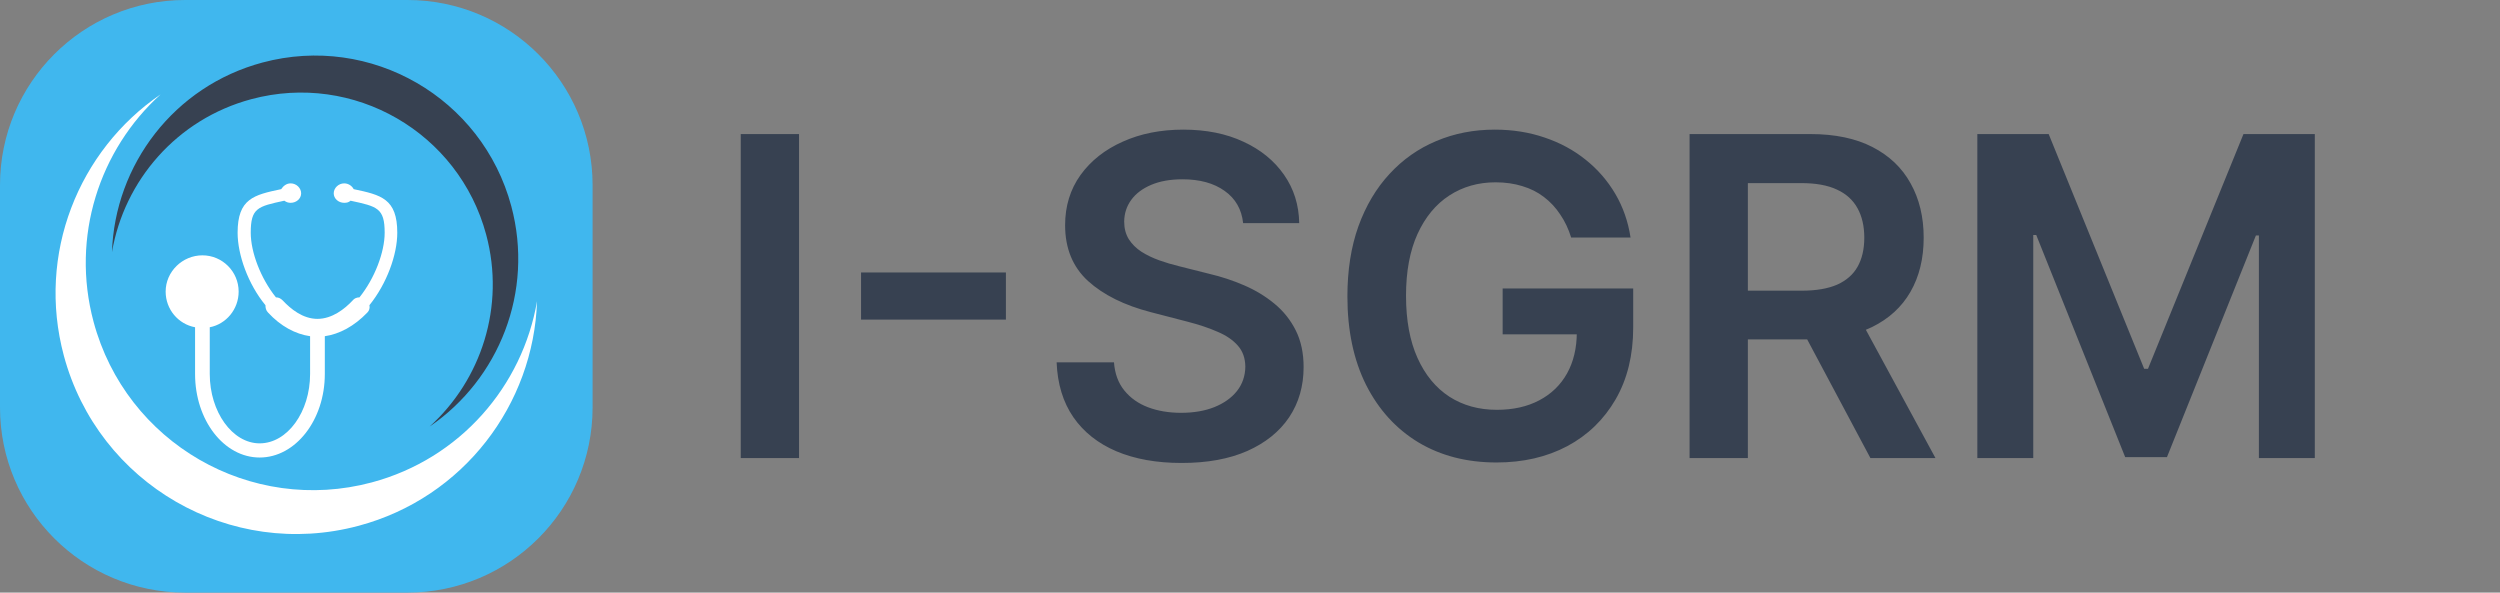 <svg width="135" height="32" viewBox="0 0 135 32" fill="none" xmlns="http://www.w3.org/2000/svg">
<rect x="0" y="0" width="135" height="32" fill="#808080" stroke="none"/>
<path d="M22 0H10C4.477 0 0 4.477 0 10V22C0 27.523 4.477 32 10 32H22C27.523 32 32 27.523 32 22V10C32 4.477 27.523 0 22 0Z" fill="url(#paint0_linear_354_328)"/>
<path fill-rule="evenodd" clip-rule="evenodd" d="M8.671 5.098C4.238 8.124 1.978 13.722 3.446 19.2C5.305 26.135 12.433 30.251 19.368 28.392C25.035 26.874 28.819 21.838 29 16.263C28.216 20.838 24.857 24.768 20.079 26.049C13.534 27.802 6.806 23.918 5.052 17.373C3.82 12.775 5.37 8.088 8.671 5.098Z" fill="url(#paint1_linear_354_328)"/>
<path fill-rule="evenodd" clip-rule="evenodd" d="M23.201 23.033C26.941 20.48 28.848 15.756 27.61 11.133C26.041 5.281 20.026 1.808 14.174 3.377C9.392 4.658 6.2 8.908 6.047 13.612C6.708 9.751 9.543 6.435 13.575 5.354C19.098 3.874 24.775 7.152 26.255 12.675C27.294 16.555 25.986 20.51 23.201 23.033Z" fill="#374151"/>
<path fill-rule="evenodd" clip-rule="evenodd" d="M16.745 18.155V20.198C16.745 22.239 15.524 23.941 14.021 23.941C12.547 23.941 11.327 22.239 11.327 20.198V17.672C12.206 17.503 12.887 16.707 12.887 15.745C12.887 14.667 12.008 13.788 10.931 13.788C9.852 13.788 8.945 14.667 8.945 15.745C8.945 16.707 9.626 17.503 10.534 17.672V20.198C10.534 22.692 12.093 24.706 14.022 24.706C15.95 24.706 17.54 22.692 17.54 20.198V18.155C18.332 18.041 19.127 17.616 19.835 16.879C19.949 16.765 19.979 16.623 19.949 16.481C20.886 15.319 21.453 13.759 21.453 12.568C21.453 10.724 20.573 10.526 19.098 10.214C19.013 10.043 18.815 9.902 18.588 9.902C18.276 9.902 18.021 10.156 18.021 10.44C18.021 10.724 18.276 10.952 18.588 10.952C18.729 10.952 18.843 10.923 18.928 10.838C20.376 11.149 20.772 11.235 20.772 12.568C20.772 13.617 20.233 15.035 19.411 16.057C19.268 16.057 19.127 16.113 19.042 16.226C18.617 16.68 17.936 17.219 17.142 17.219C16.348 17.219 15.695 16.68 15.269 16.226C15.156 16.113 15.044 16.057 14.901 16.057C14.078 15.035 13.54 13.617 13.54 12.568C13.54 11.234 13.908 11.149 15.354 10.838C15.468 10.923 15.581 10.952 15.695 10.952C16.007 10.952 16.262 10.724 16.262 10.44C16.262 10.156 16.007 9.902 15.695 9.902C15.468 9.902 15.298 10.043 15.184 10.214C13.709 10.526 12.831 10.724 12.831 12.568C12.831 13.759 13.398 15.346 14.334 16.481C14.334 16.623 14.361 16.765 14.476 16.879C15.156 17.616 15.95 18.041 16.745 18.155Z" fill="url(#paint2_linear_354_328)"/>
<path d="M43.148 7.239V24.735H40V7.239H43.148ZM54.319 14.714V17.26H46.497V14.714H54.319ZM67.129 12.049C67.049 11.303 66.716 10.722 66.127 10.306C65.545 9.89 64.787 9.682 63.854 9.682C63.198 9.682 62.635 9.782 62.165 9.982C61.696 10.181 61.337 10.451 61.088 10.793C60.839 11.135 60.712 11.525 60.706 11.963C60.706 12.328 60.788 12.644 60.952 12.912C61.122 13.179 61.351 13.407 61.639 13.595C61.928 13.777 62.247 13.931 62.598 14.056C62.949 14.182 63.302 14.287 63.659 14.373L65.287 14.783C65.944 14.936 66.574 15.144 67.18 15.406C67.79 15.668 68.336 15.999 68.817 16.397C69.303 16.796 69.688 17.277 69.971 17.841C70.254 18.405 70.395 19.066 70.395 19.823C70.395 20.848 70.135 21.751 69.615 22.531C69.094 23.306 68.342 23.912 67.358 24.351C66.379 24.784 65.194 25 63.803 25C62.451 25 61.277 24.789 60.282 24.368C59.292 23.946 58.517 23.331 57.957 22.523C57.403 21.714 57.103 20.729 57.058 19.567H60.155C60.2 20.176 60.386 20.683 60.715 21.087C61.043 21.492 61.47 21.794 61.996 21.993C62.527 22.192 63.121 22.292 63.777 22.292C64.462 22.292 65.061 22.189 65.576 21.984C66.097 21.774 66.504 21.483 66.798 21.113C67.092 20.737 67.242 20.299 67.248 19.797C67.242 19.342 67.109 18.966 66.849 18.67C66.588 18.368 66.224 18.117 65.754 17.918C65.29 17.713 64.747 17.531 64.125 17.371L62.148 16.858C60.717 16.488 59.586 15.927 58.755 15.176C57.929 14.418 57.516 13.413 57.516 12.16C57.516 11.129 57.793 10.226 58.347 9.452C58.907 8.677 59.668 8.076 60.63 7.649C61.591 7.216 62.68 7 63.896 7C65.129 7 66.21 7.216 67.137 7.649C68.07 8.076 68.803 8.672 69.335 9.435C69.866 10.192 70.141 11.064 70.158 12.049H67.129ZM84.842 12.826C84.7 12.365 84.505 11.952 84.256 11.588C84.013 11.217 83.719 10.901 83.374 10.639C83.035 10.377 82.644 10.181 82.203 10.05C81.762 9.913 81.281 9.845 80.761 9.845C79.828 9.845 78.996 10.081 78.266 10.554C77.537 11.027 76.963 11.721 76.544 12.638C76.131 13.55 75.925 14.66 75.925 15.97C75.925 17.291 76.131 18.41 76.544 19.327C76.957 20.244 77.531 20.942 78.266 21.421C79.002 21.893 79.856 22.13 80.829 22.13C81.711 22.13 82.475 21.959 83.12 21.617C83.77 21.275 84.271 20.791 84.621 20.165C84.972 19.532 85.147 18.792 85.147 17.944L85.86 18.055H81.143V15.577H88.193V17.679C88.193 19.177 87.876 20.472 87.243 21.566C86.609 22.659 85.738 23.502 84.63 24.094C83.521 24.681 82.249 24.974 80.812 24.974C79.211 24.974 77.805 24.613 76.595 23.889C75.39 23.16 74.448 22.127 73.77 20.788C73.097 19.444 72.76 17.849 72.76 16.004C72.76 14.592 72.958 13.33 73.354 12.22C73.756 11.109 74.316 10.167 75.034 9.392C75.752 8.612 76.595 8.019 77.562 7.615C78.529 7.205 79.582 7 80.719 7C81.68 7 82.576 7.142 83.408 7.427C84.24 7.706 84.978 8.105 85.622 8.623C86.273 9.141 86.807 9.757 87.226 10.468C87.644 11.18 87.919 11.966 88.049 12.826H84.842ZM91.237 24.735V7.239H97.753C99.087 7.239 100.208 7.473 101.113 7.94C102.023 8.407 102.711 9.062 103.174 9.905C103.643 10.742 103.879 11.719 103.879 12.835C103.879 13.957 103.641 14.931 103.166 15.757C102.696 16.577 102.003 17.212 101.087 17.662C100.171 18.106 99.045 18.328 97.71 18.328H93.07V15.697H97.286C98.067 15.697 98.706 15.588 99.203 15.372C99.701 15.15 100.069 14.828 100.307 14.407C100.549 13.98 100.672 13.456 100.672 12.835C100.672 12.214 100.549 11.684 100.307 11.246C100.063 10.802 99.693 10.466 99.195 10.238C98.697 10.004 98.055 9.888 97.269 9.888H94.385V24.735H91.237ZM100.213 16.807L104.515 24.735H101.002L96.777 16.807H100.213ZM106.776 7.239H110.628L115.786 19.917H115.99L121.148 7.239H125V24.735H121.98V12.715H121.819L117.016 24.684H114.76L109.957 12.69H109.796V24.735H106.776V7.239Z" fill="#374151"/>
<defs>
<linearGradient id="paint0_linear_354_328" x1="16" y1="0" x2="16" y2="32" gradientUnits="userSpaceOnUse">
<stop stop-color="#40B7EE"/>
<stop offset="1" stop-color="#40B7EE"/>
</linearGradient>
<linearGradient id="paint1_linear_354_328" x1="16" y1="5.098" x2="16" y2="28.839" gradientUnits="userSpaceOnUse">
<stop stop-color="white"/>
<stop offset="1" stop-color="white"/>
</linearGradient>
<linearGradient id="paint2_linear_354_328" x1="15.199" y1="9.902" x2="15.199" y2="24.706" gradientUnits="userSpaceOnUse">
<stop stop-color="white"/>
<stop offset="1" stop-color="white"/>
</linearGradient>
</defs>
</svg>
